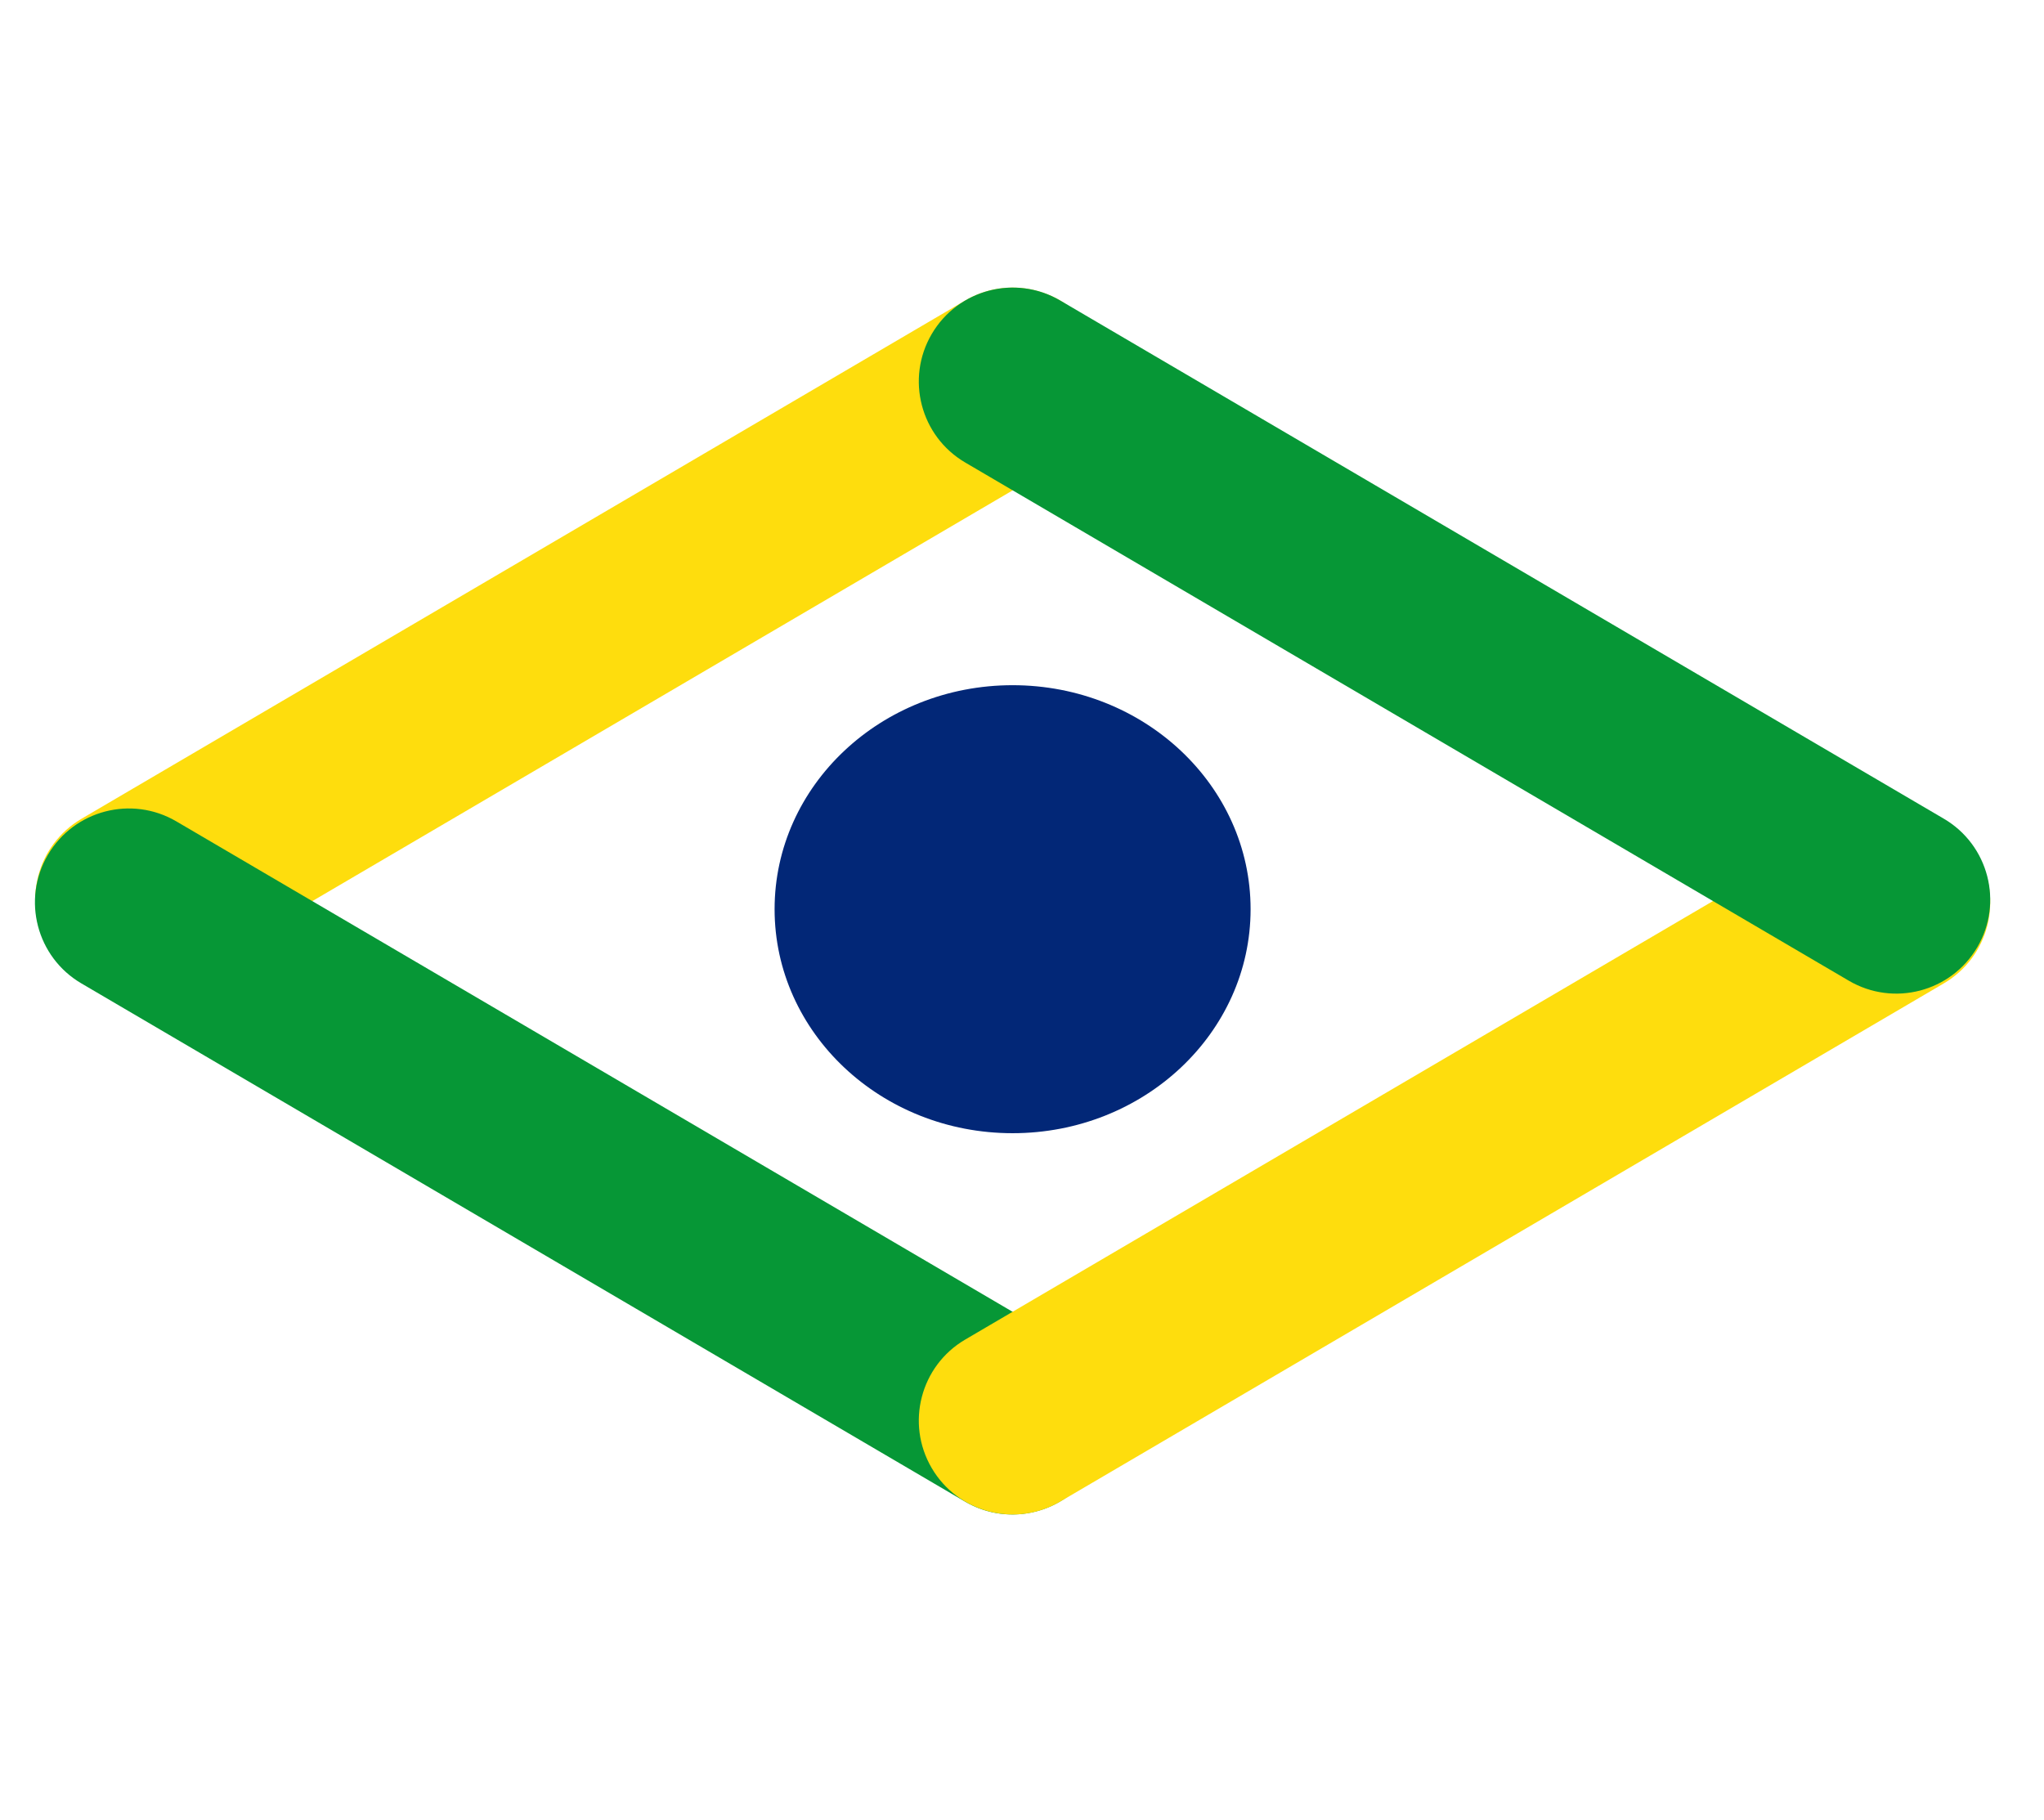 <svg width="73" height="65" viewBox="0 0 73 65" fill="none" xmlns="http://www.w3.org/2000/svg">
<path d="M44.664 32.471C44.664 36.889 40.858 40.471 36.164 40.471C31.47 40.471 27.664 36.889 27.664 32.471C27.664 28.052 31.47 24.471 36.164 24.471C40.858 24.471 44.664 28.052 44.664 32.471Z" fill="#022777"/>
<path d="M37.864 16.518C39.462 15.581 39.997 13.526 39.06 11.929C38.123 10.331 36.068 9.795 34.471 10.732L37.864 16.518ZM2.914 29.239C1.316 30.176 0.781 32.231 1.718 33.828C2.655 35.426 4.709 35.962 6.307 35.025L2.914 29.239ZM34.471 10.732L2.914 29.239L6.307 35.025L37.864 16.518L34.471 10.732Z" fill="#FEDD0D"/>
<path d="M2.906 35.121C1.308 34.184 0.772 32.129 1.709 30.531C2.646 28.933 4.701 28.398 6.299 29.335L2.906 35.121ZM37.856 47.841C39.453 48.778 39.989 50.833 39.052 52.431C38.115 54.029 36.06 54.564 34.462 53.627L37.856 47.841ZM6.299 29.335L37.856 47.841L34.462 53.627L2.906 35.121L6.299 29.335Z" fill="#069736"/>
<path d="M34.472 47.841C32.874 48.778 32.339 50.833 33.276 52.431C34.213 54.028 36.267 54.564 37.865 53.627L34.472 47.841ZM69.422 35.121C71.02 34.184 71.555 32.129 70.618 30.531C69.681 28.933 67.627 28.398 66.029 29.335L69.422 35.121ZM37.865 53.627L69.422 35.121L66.029 29.335L34.472 47.841L37.865 53.627Z" fill="#FEDD0D"/>
<path d="M34.472 16.518C32.874 15.581 32.339 13.526 33.276 11.929C34.213 10.331 36.267 9.795 37.865 10.732L34.472 16.518ZM69.422 29.239C71.02 30.176 71.555 32.231 70.618 33.828C69.681 35.426 67.627 35.962 66.029 35.025L69.422 29.239ZM37.865 10.732L69.422 29.239L66.029 35.025L34.472 16.518L37.865 10.732Z" fill="#069736"/>
</svg>
